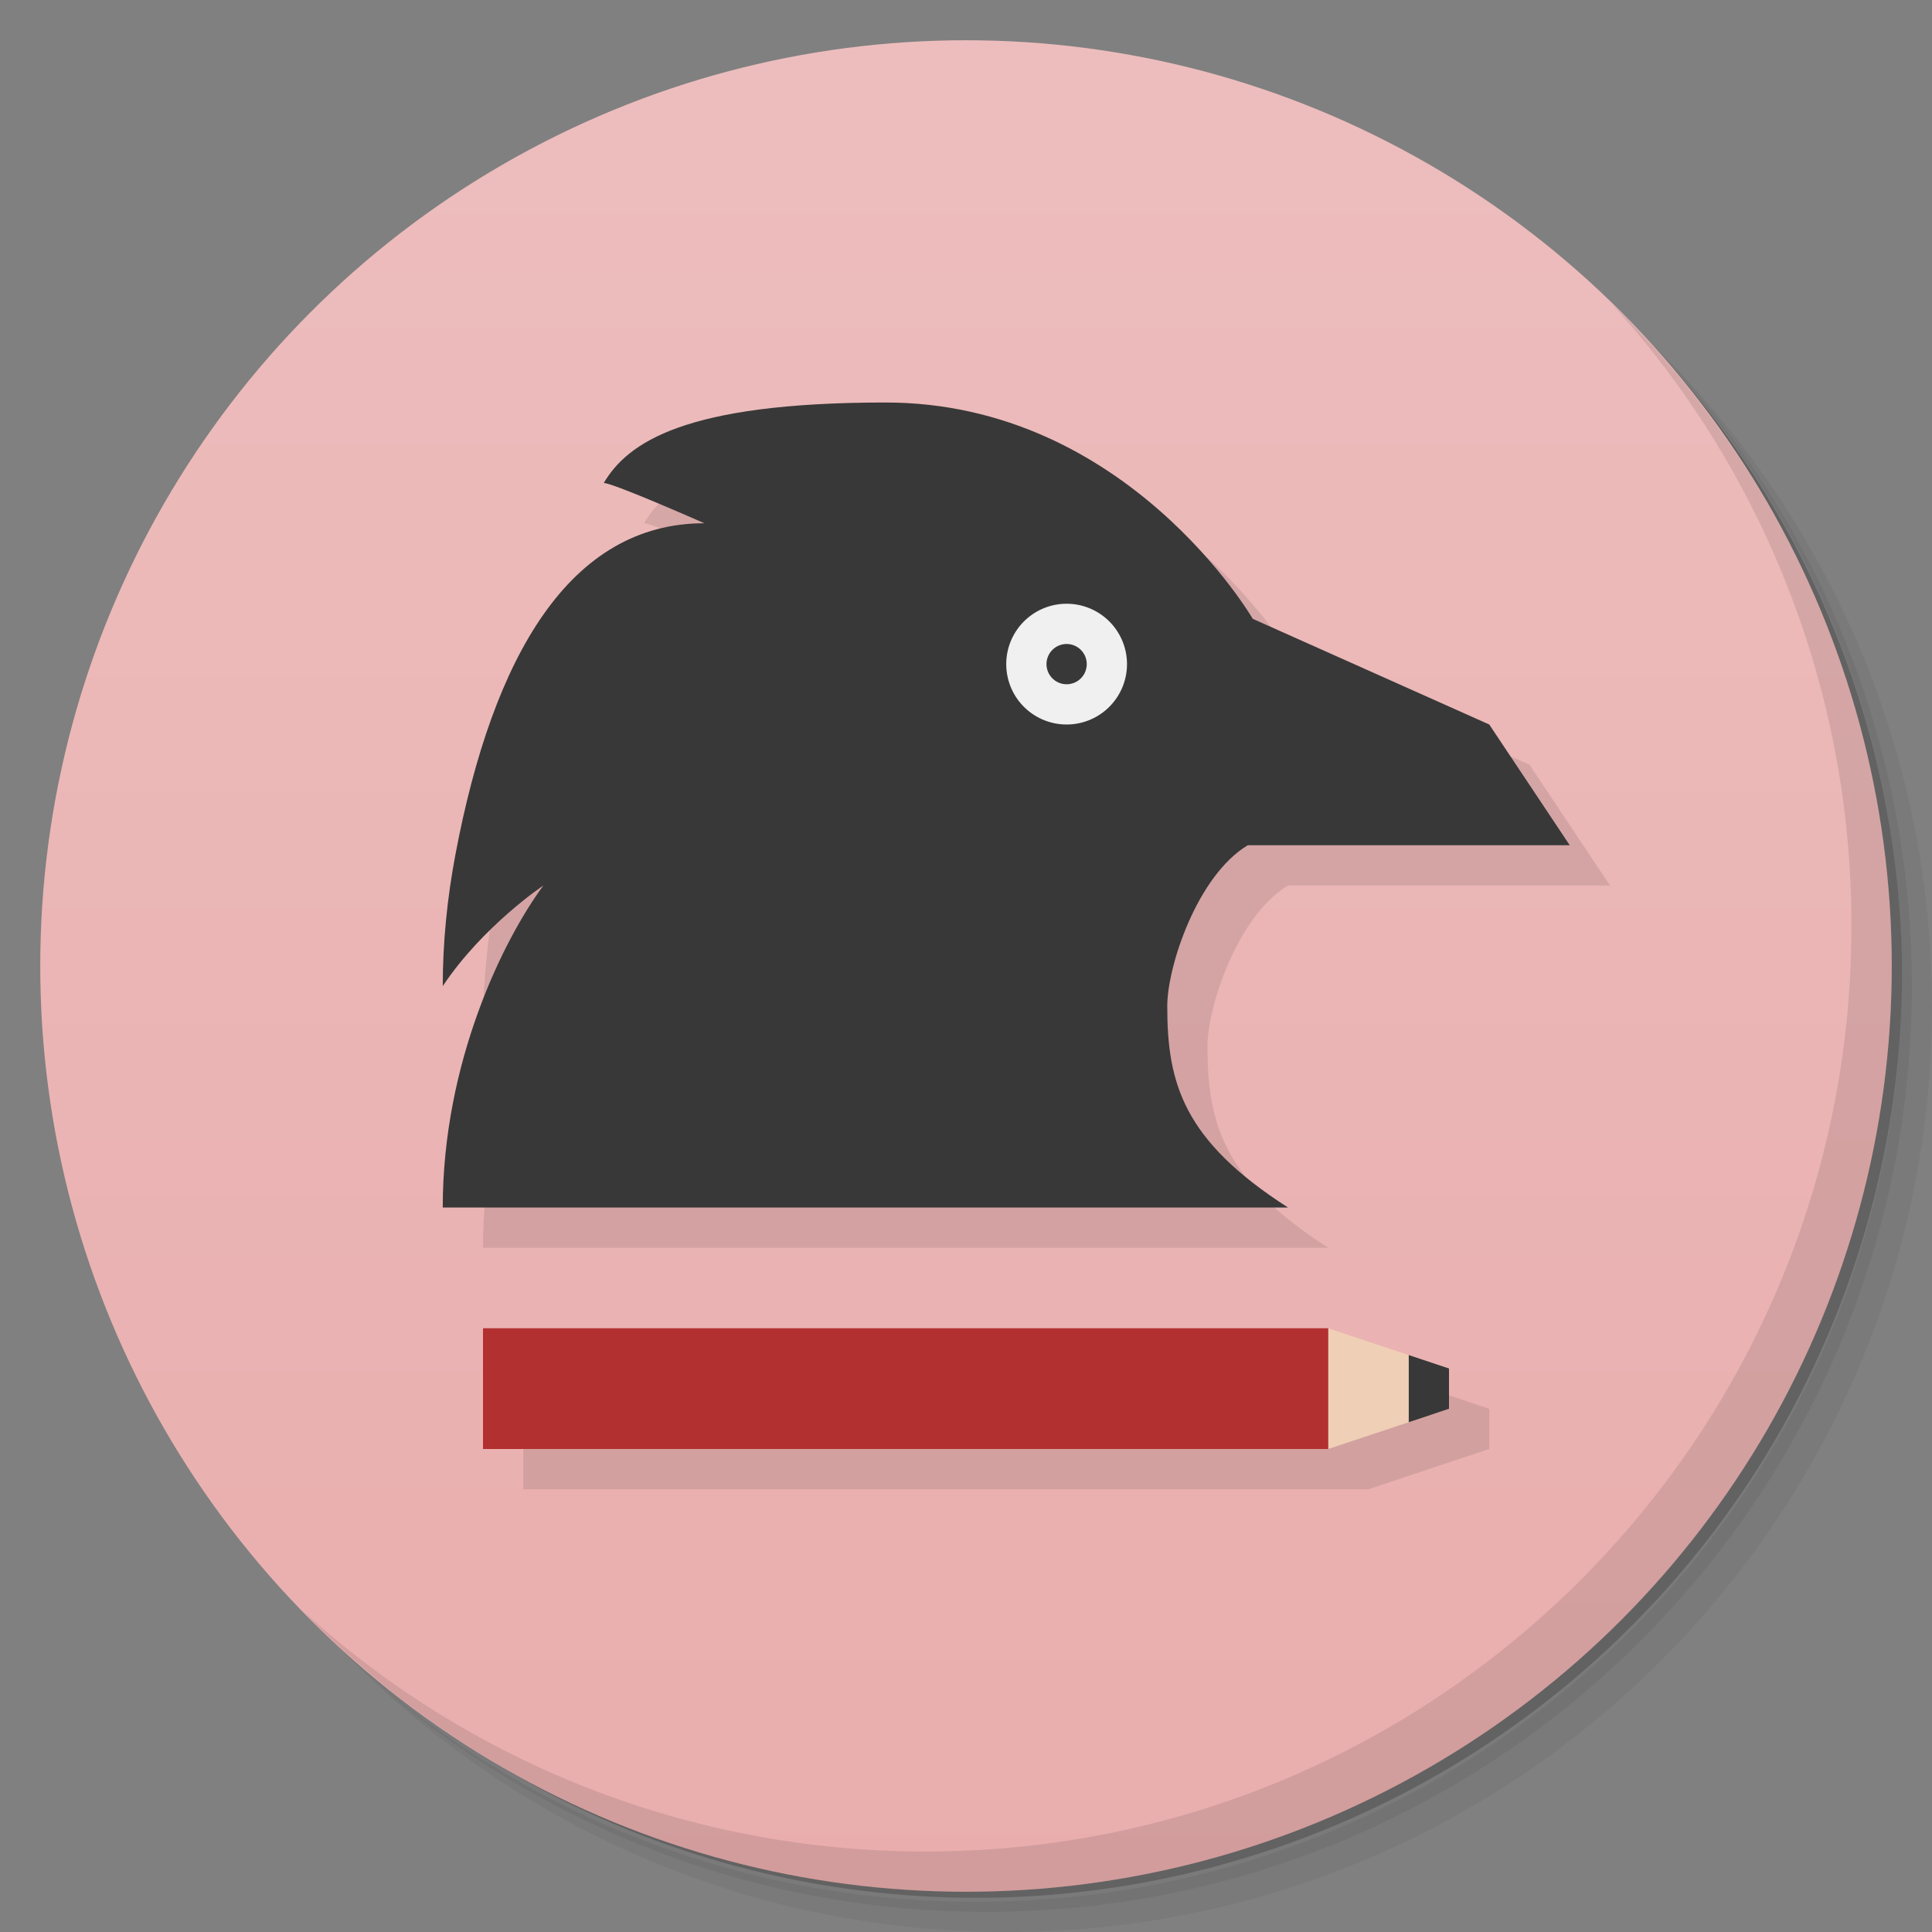 <svg version="1.1" viewBox="0 0 48 48" xmlns="http://www.w3.org/2000/svg">
 <rect x="0" y="0" width="48" height="48" fill="#808080" stroke="none"/>
 <defs>
  <linearGradient id="bg" x2="0" y1="1" y2="47" gradientUnits="userSpaceOnUse">
   <stop style="stop-color:#edbdbd" offset="0"/>
   <stop style="stop-color:#e9adad" offset="1"/>
  </linearGradient>
 </defs>
 <path d="m36.31 5c5.859 4.062 9.688 10.831 9.688 18.5 0 12.426-10.07 22.5-22.5 22.5-7.669 0-14.438-3.828-18.5-9.688 1.037 1.822 2.306 3.499 3.781 4.969 4.085 3.712 9.514 5.969 15.469 5.969 12.703 0 23-10.298 23-23 0-5.954-2.256-11.384-5.969-15.469-1.469-1.475-3.147-2.744-4.969-3.781zm4.969 3.781c3.854 4.113 6.219 9.637 6.219 15.719 0 12.703-10.297 23-23 23-6.081 0-11.606-2.364-15.719-6.219 4.16 4.144 9.883 6.719 16.219 6.719 12.703 0 23-10.298 23-23 0-6.335-2.575-12.06-6.719-16.219z" style="opacity:.05"/>
 <path d="m41.28 8.781c3.712 4.085 5.969 9.514 5.969 15.469 0 12.703-10.297 23-23 23-5.954 0-11.384-2.256-15.469-5.969 4.113 3.854 9.637 6.219 15.719 6.219 12.703 0 23-10.298 23-23 0-6.081-2.364-11.606-6.219-15.719z" style="opacity:.1"/>
 <path d="m31.25 2.375c8.615 3.154 14.75 11.417 14.75 21.13 0 12.426-10.07 22.5-22.5 22.5-9.708 0-17.971-6.135-21.12-14.75a23 23 0 0 0 44.875-7 23 23 0 0 0-16-21.875z" style="opacity:.2"/>
 <circle cx="24" cy="24" r="23" style="fill:url(#bg)"/>
 <path d="m40.03 7.531c3.712 4.084 5.969 9.514 5.969 15.469 0 12.703-10.297 23-23 23-5.954 0-11.384-2.256-15.469-5.969 4.178 4.291 10.01 6.969 16.469 6.969 12.703 0 23-10.298 23-23 0-6.462-2.677-12.291-6.969-16.469z" style="opacity:.1"/>
 <path d="m23 11c-5 0-6.407 1-7 2 0.237 0 2.5 1 2.5 1-3.339 0-5.253 3.289-6.186 8.236-0.202 1.07-0.314 2.169-0.314 3.264 1-1.5 2.5-2.5 2.5-2.5-0.99 1.342-2.5 4.381-2.5 8h21c-2.602-1.668-3-3.087-3-5 0-1 0.75-3.25 2-4h8l-2-3-5.875-2.625s-3.125-5.375-9.125-5.375zm-10 23v3h21l2-0.666 1-0.334v-1l-1-0.334-2-0.666z" style="opacity:.1"/>
 <path d="m22 10c-5 0-6.407 1-7 2 0.237 0 2.5 1 2.5 1-3.339 0-5.253 3.289-6.186 8.236-0.202 1.07-0.314 2.169-0.314 3.264 1-1.5 2.5-2.5 2.5-2.5-0.99 1.342-2.5 4.381-2.5 8h21c-2.602-1.668-3-3.087-3-5 0-1 0.75-3.25 2-4h8l-2-3-5.875-2.625s-3.125-5.375-9.125-5.375z" style="fill:#383838"/>
 <path d="m33 33c-0.63 1-0.333 2 0 3l2-0.666c0.368-0.556 0.235-1.112 0-1.668z" style="fill:#efcfb5"/>
 <rect x="12" y="33" width="21" height="3" style="fill:#b23030"/>
 <path d="m35 33.666v1.668l1-0.334v-1z" style="fill:#383838"/>
 <path d="m26.5 15a1.5 1.5 0 0 0-1.5 1.5 1.5 1.5 0 0 0 1.5 1.5 1.5 1.5 0 0 0 1.5-1.5 1.5 1.5 0 0 0-1.5-1.5zm0 1a0.5 0.5 0 0 1 0.5 0.5 0.5 0.5 0 0 1-0.5 0.5 0.5 0.5 0 0 1-0.5-0.5 0.5 0.5 0 0 1 0.5-0.5z" style="fill:#f0f0f0"/>
</svg>
